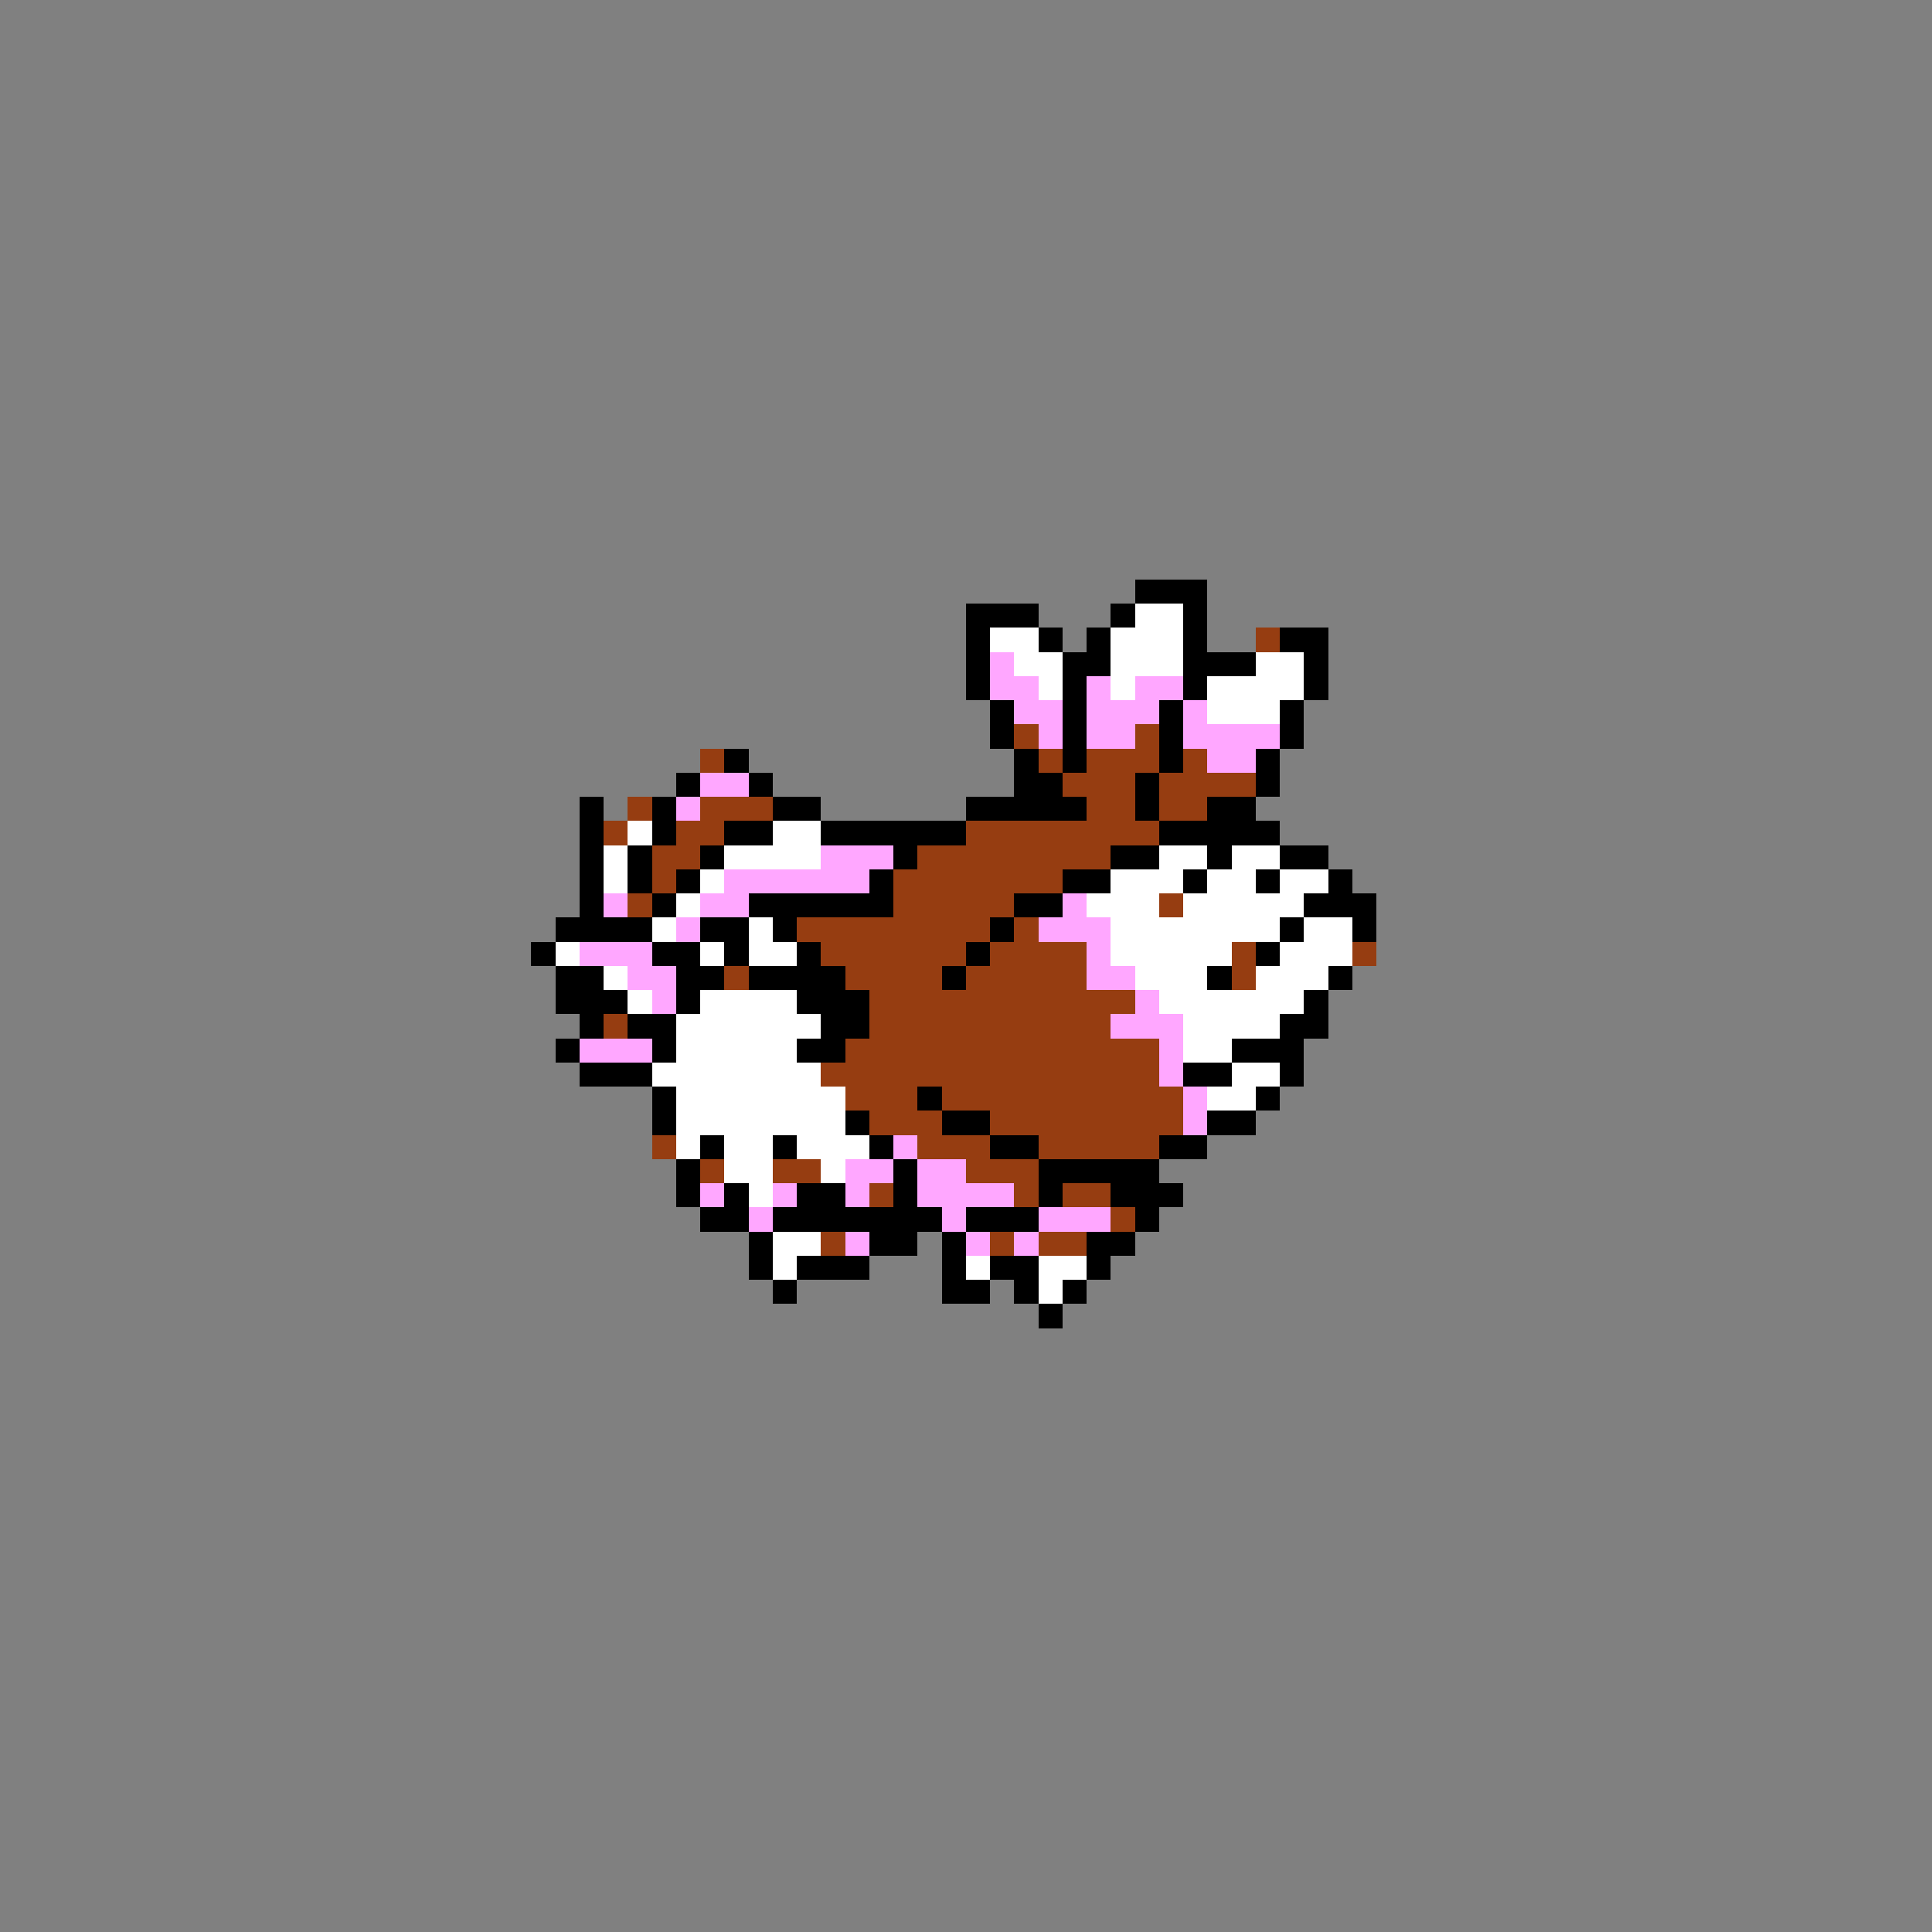 <svg xmlns="http://www.w3.org/2000/svg" viewBox="0 -0.5 80 80" shape-rendering="crispEdges">
<rect x="0" y="-0.5" width="80" height="80" fill="#808080" stroke="none"/>
<path stroke="#000000" d="M47 24h3M40 25h3M46 25h1M49 25h1M40 26h1M43 26h1M45 26h1M49 26h1M53 26h2M40 27h1M44 27h2M49 27h3M54 27h1M40 28h1M44 28h1M49 28h1M54 28h1M41 29h1M44 29h1M48 29h1M53 29h1M41 30h1M44 30h1M48 30h1M53 30h1M30 31h1M42 31h1M44 31h1M48 31h1M52 31h1M28 32h1M31 32h1M42 32h2M47 32h1M52 32h1M24 33h1M27 33h1M32 33h2M40 33h5M47 33h1M50 33h2M24 34h1M27 34h1M30 34h2M34 34h6M48 34h5M24 35h1M26 35h1M29 35h1M37 35h1M46 35h2M50 35h1M53 35h2M24 36h1M26 36h1M28 36h1M36 36h1M44 36h2M49 36h1M52 36h1M55 36h1M24 37h1M27 37h1M31 37h6M42 37h2M54 37h3M23 38h4M29 38h2M32 38h1M41 38h1M53 38h1M56 38h1M22 39h1M27 39h2M30 39h1M33 39h1M40 39h1M52 39h1M23 40h2M28 40h2M31 40h4M39 40h1M50 40h1M55 40h1M23 41h3M28 41h1M33 41h3M54 41h1M24 42h1M26 42h2M34 42h2M53 42h2M23 43h1M27 43h1M33 43h2M51 43h3M24 44h3M49 44h2M53 44h1M27 45h1M38 45h1M52 45h1M27 46h1M35 46h1M39 46h2M50 46h2M29 47h1M32 47h1M36 47h1M41 47h2M48 47h2M28 48h1M37 48h1M43 48h5M28 49h1M30 49h1M33 49h2M37 49h1M43 49h1M46 49h3M29 50h2M32 50h7M40 50h3M47 50h1M31 51h1M36 51h2M39 51h1M45 51h2M31 52h1M33 52h3M39 52h1M41 52h2M45 52h1M32 53h1M39 53h2M42 53h1M44 53h1M43 54h1" />
<path stroke="#ffffff" d="M47 25h2M41 26h2M46 26h3M42 27h2M46 27h3M52 27h2M43 28h1M46 28h1M50 28h4M50 29h3M26 34h1M32 34h2M25 35h1M30 35h4M48 35h2M51 35h2M25 36h1M29 36h1M46 36h3M50 36h2M53 36h2M28 37h1M45 37h3M49 37h5M27 38h1M31 38h1M46 38h7M54 38h2M23 39h1M29 39h1M31 39h2M46 39h5M53 39h3M25 40h1M47 40h3M52 40h3M26 41h1M29 41h4M48 41h6M28 42h6M49 42h4M28 43h5M49 43h2M27 44h7M51 44h2M28 45h7M50 45h2M28 46h7M28 47h1M30 47h2M33 47h3M30 48h2M34 48h1M31 49h1M32 51h2M32 52h1M40 52h1M43 52h2M43 53h1" />
<path stroke="#963d11" d="M52 26h1M42 30h1M47 30h1M29 31h1M43 31h1M45 31h3M49 31h1M44 32h3M48 32h4M26 33h1M29 33h3M45 33h2M48 33h2M25 34h1M28 34h2M40 34h8M27 35h2M38 35h8M27 36h1M37 36h7M26 37h1M37 37h5M48 37h1M33 38h8M42 38h1M34 39h6M41 39h4M51 39h1M56 39h1M30 40h1M35 40h4M40 40h5M51 40h1M36 41h11M25 42h1M36 42h10M35 43h13M34 44h14M35 45h3M39 45h10M36 46h3M41 46h8M27 47h1M38 47h3M43 47h5M29 48h1M32 48h2M40 48h3M36 49h1M42 49h1M44 49h2M46 50h1M34 51h1M41 51h1M43 51h2" />
<path stroke="#ffa7ff" d="M41 27h1M41 28h2M45 28h1M47 28h2M42 29h2M45 29h3M49 29h1M43 30h1M45 30h2M49 30h4M50 31h2M29 32h2M28 33h1M34 35h3M30 36h6M25 37h1M29 37h2M44 37h1M28 38h1M43 38h3M24 39h3M45 39h1M26 40h2M45 40h2M27 41h1M47 41h1M46 42h3M24 43h3M48 43h1M48 44h1M49 45h1M49 46h1M37 47h1M35 48h2M38 48h2M29 49h1M32 49h1M35 49h1M38 49h4M31 50h1M39 50h1M43 50h3M35 51h1M40 51h1M42 51h1" />
</svg>